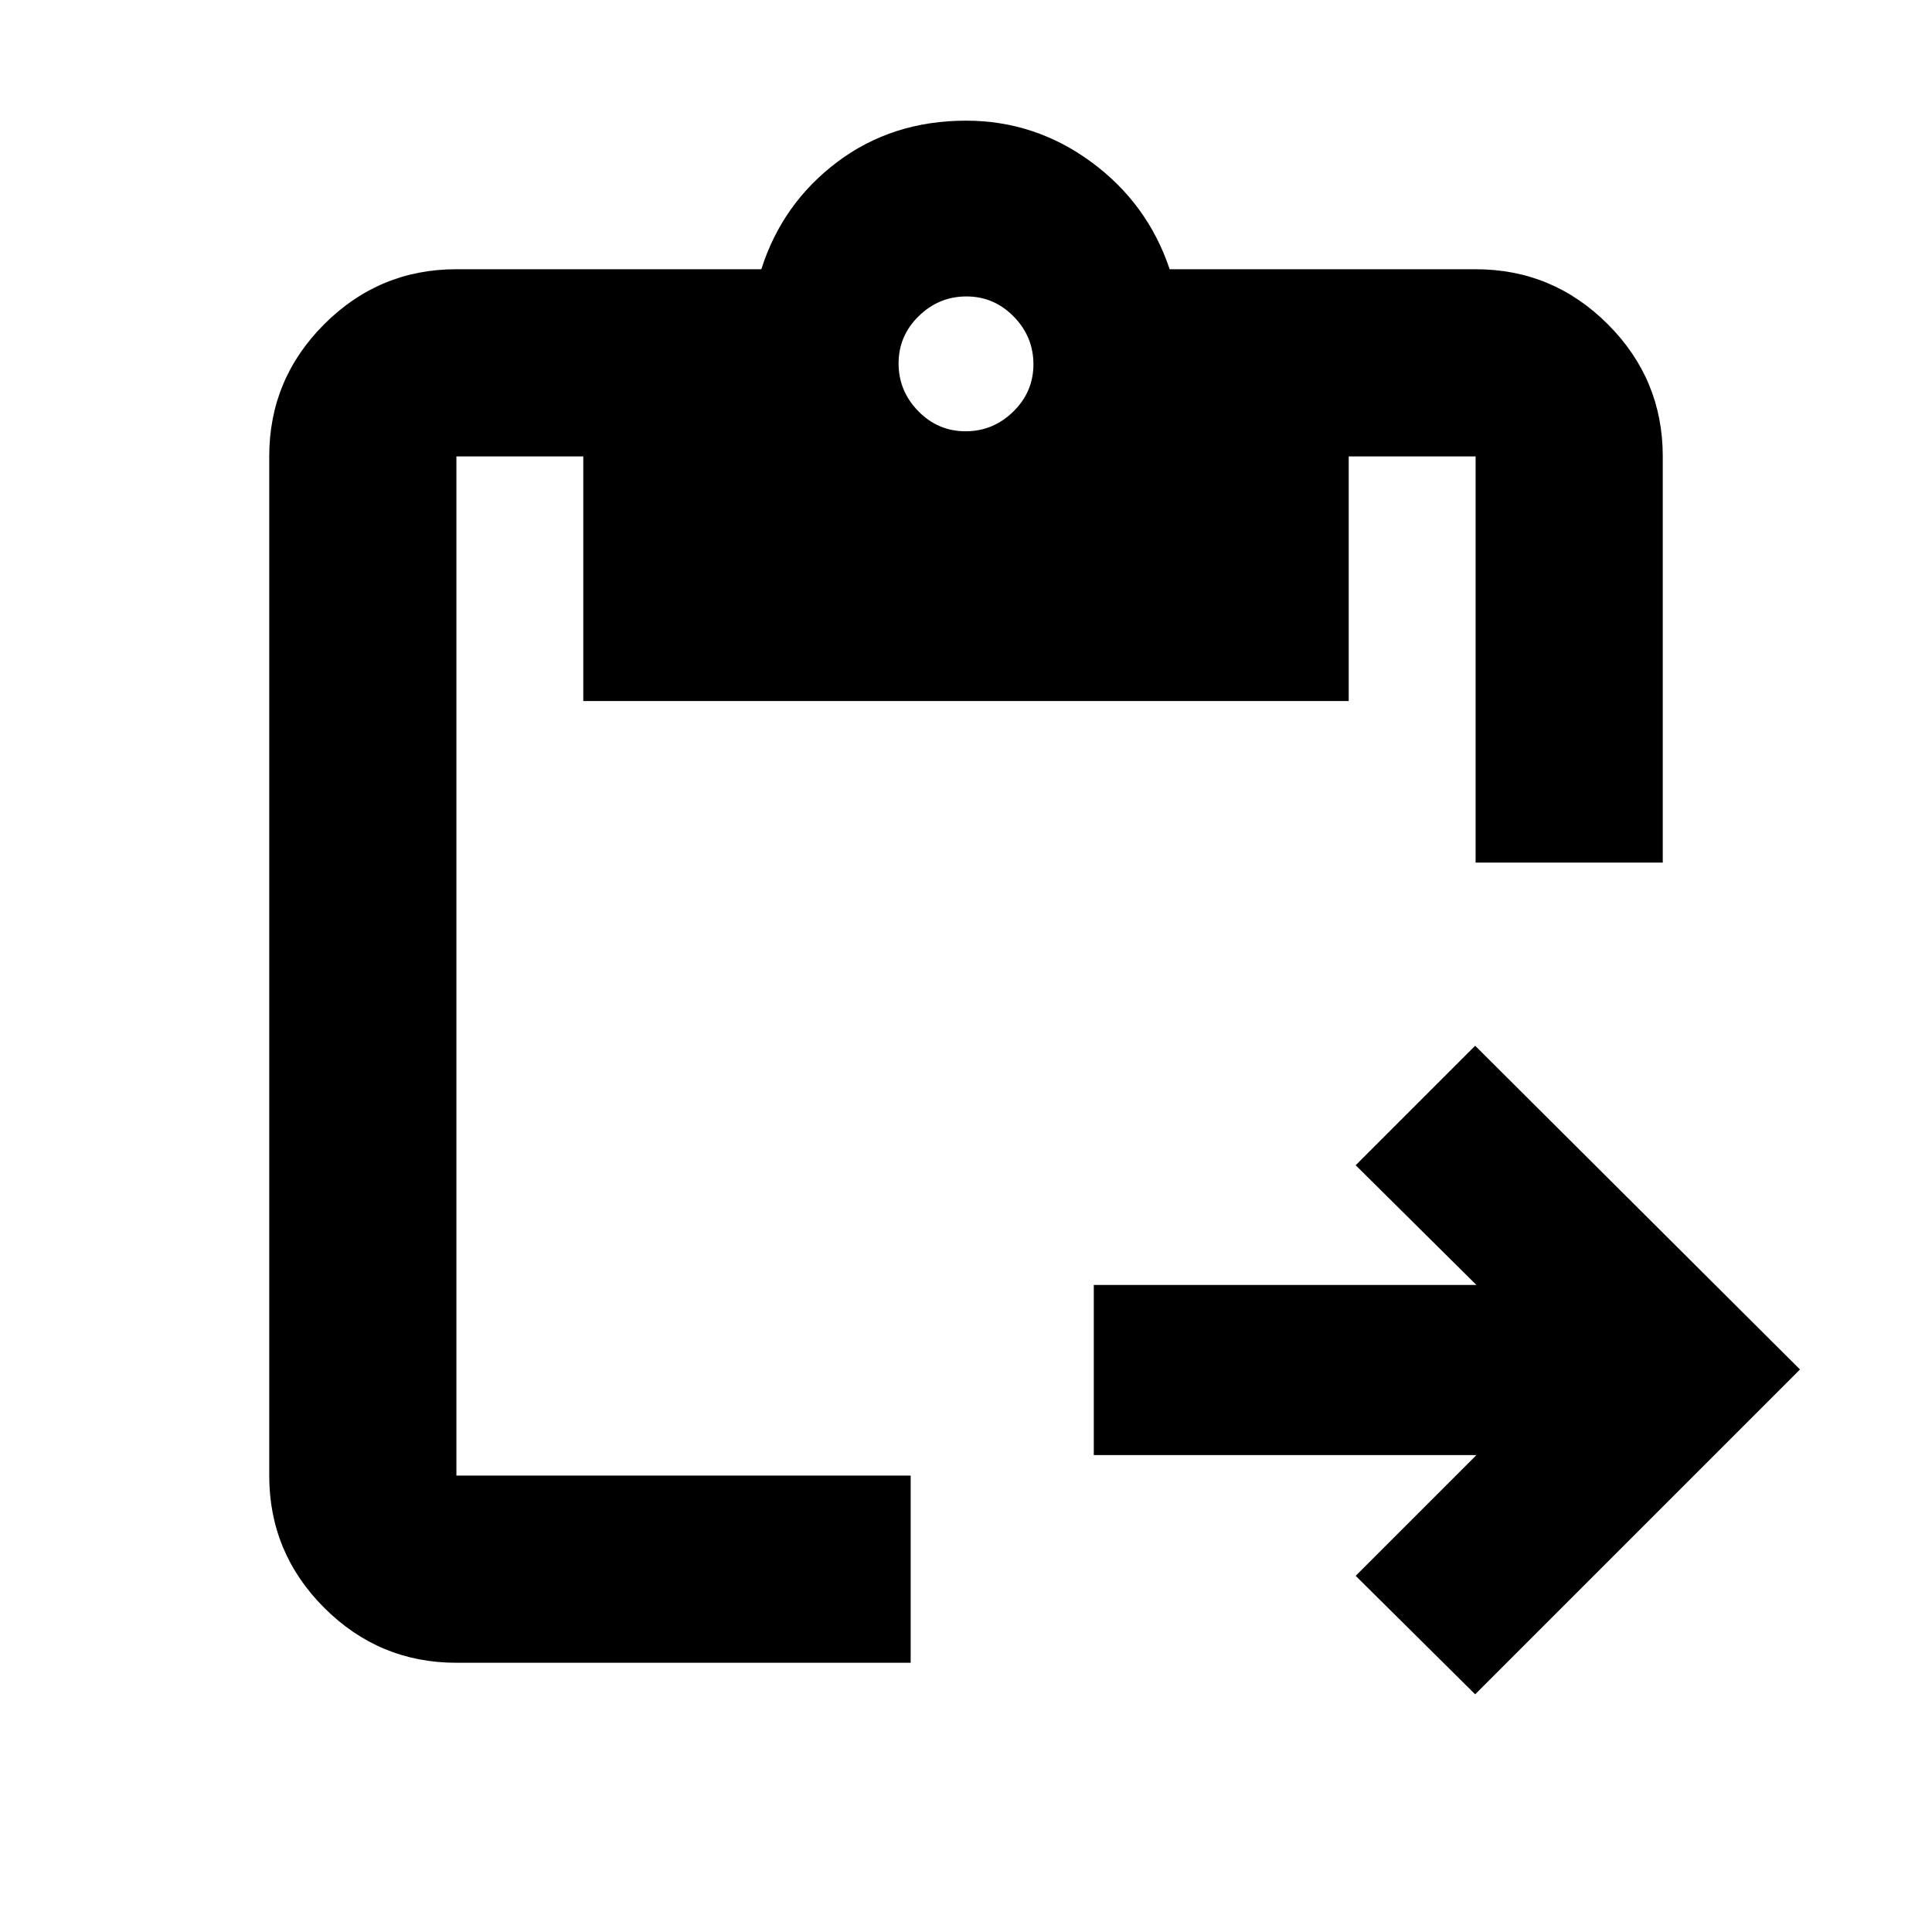 <svg xmlns="http://www.w3.org/2000/svg" height="20" viewBox="0 -960 960 960" width="20"><path d="m733-118.11-59.37-58.87 60-60H543.5v-84.52h190.13l-60-59.5L733-440.37l161.41 160.85L733-118.11Zm93.22-413.26h-93v-201.85h-63.05v121.55H289.83v-121.55h-63.05v506.44H452.5v93H226.78q-38.36 0-65.68-27.32-27.32-27.32-27.32-65.68v-506.44q0-38.36 27.32-65.68 27.32-27.32 65.68-27.32H378.3q10.4-32.69 37.69-53.26 27.3-20.56 64.01-20.56 34.33 0 62.28 20.56 27.96 20.57 38.92 53.26h152.02q38.36 0 65.68 27.32 27.32 27.32 27.32 65.68v201.85ZM479.79-745.7q13.71 0 23.71-9.79 10-9.78 10-23.5 0-13.71-9.79-23.71t-23.5-10q-13.71 0-23.71 9.79t-10 23.5q0 13.71 9.79 23.71t23.5 10Z"/></svg>